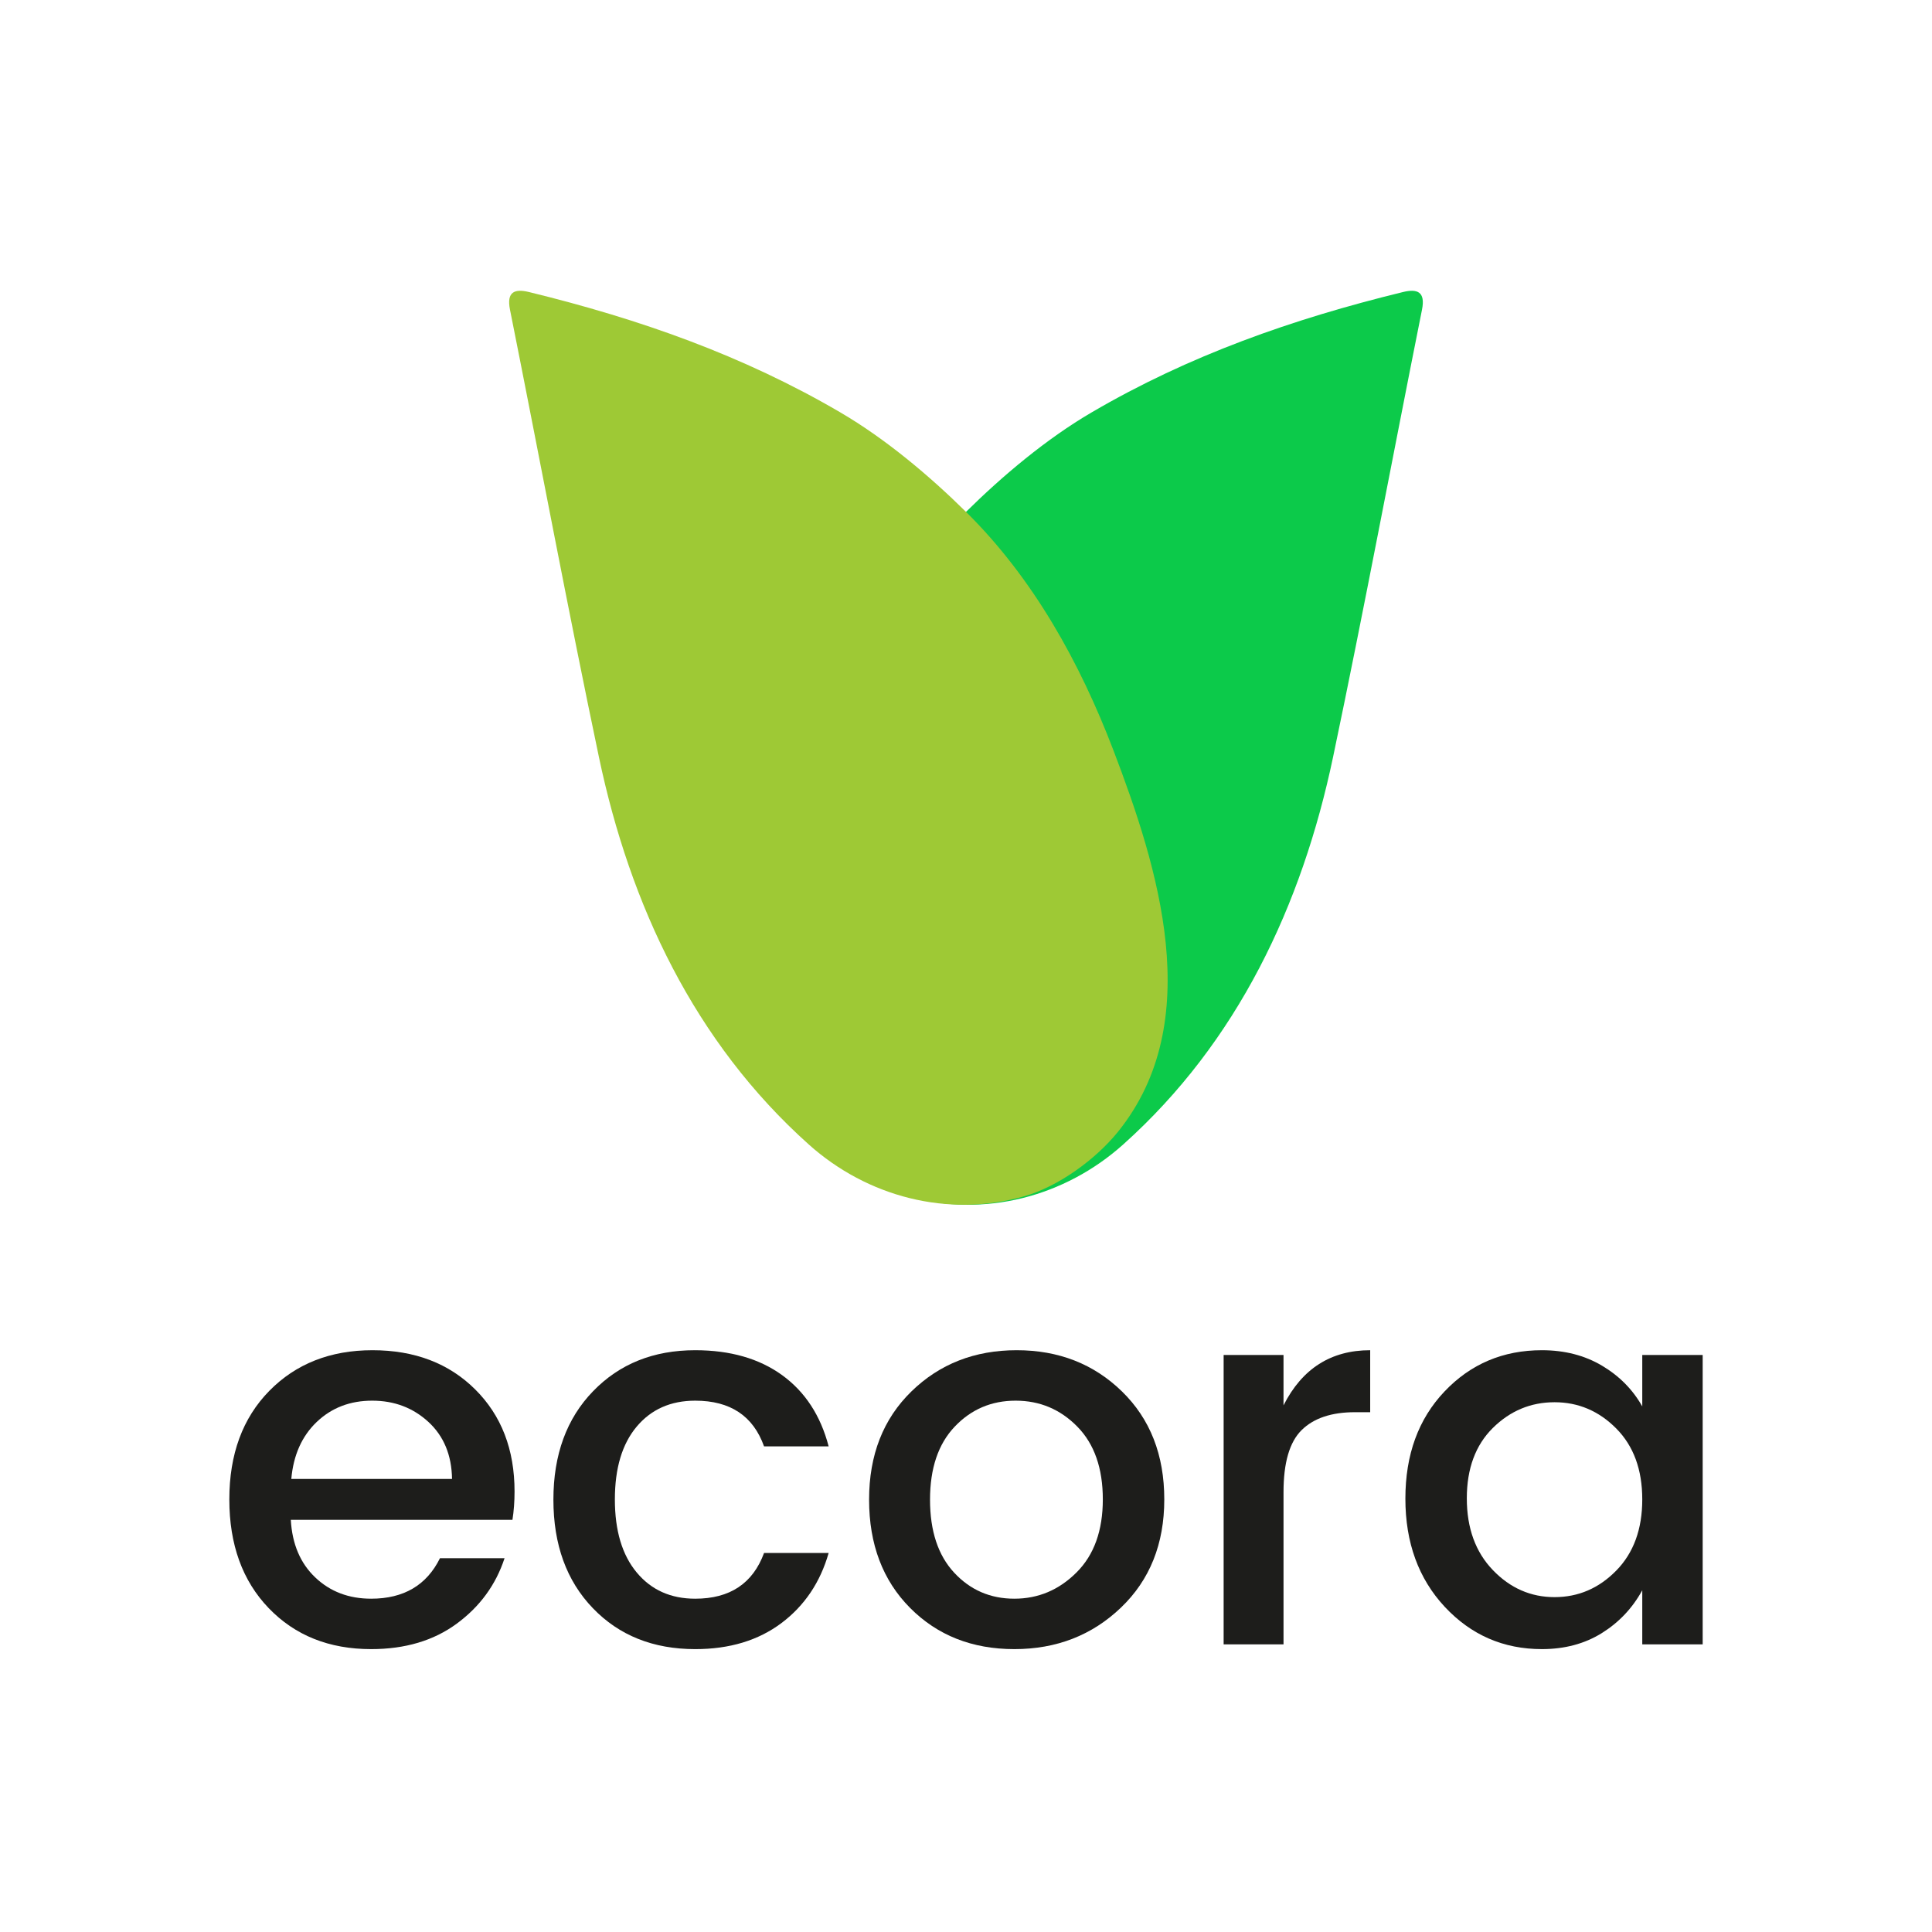 <?xml version="1.0" encoding="utf-8"?>
<!-- Generator: Adobe Illustrator 16.0.0, SVG Export Plug-In . SVG Version: 6.00 Build 0)  -->
<!DOCTYPE svg PUBLIC "-//W3C//DTD SVG 1.1//EN" "http://www.w3.org/Graphics/SVG/1.1/DTD/svg11.dtd">
<svg version="1.1" id="Capa_1" xmlns="http://www.w3.org/2000/svg" xmlns:xlink="http://www.w3.org/1999/xlink" x="0px" y="0px"
	 width="300px" height="300px" viewBox="0 0 300 300" enable-background="new 0 0 300 300" xml:space="preserve">
<g>
	<g>
		<path fill="#1D1D1B" d="M57.632,256.074c-6.528,0-11.826-2.12-15.907-6.363c-4.076-4.241-6.115-9.867-6.115-16.882
			c0-7.018,2.066-12.63,6.198-16.847c4.132-4.211,9.476-6.321,16.028-6.321s11.868,2.03,15.944,6.078
			c4.079,4.053,6.119,9.336,6.119,15.862c0,1.579-0.111,3.051-0.326,4.402H45.155c0.215,3.756,1.478,6.734,3.79,8.933
			c2.31,2.204,5.207,3.309,8.687,3.309c5.056,0,8.616-2.093,10.684-6.283h10.03c-1.356,4.134-3.831,7.516-7.42,10.156
			C67.339,254.758,62.905,256.074,57.632,256.074z M66.521,220.792c-2.392-2.197-5.3-3.297-8.727-3.297
			c-3.425,0-6.294,1.1-8.605,3.297c-2.311,2.205-3.629,5.158-3.955,8.854h24.957C70.136,225.95,68.913,222.997,66.521,220.792z"/>
		<path fill="#1D1D1B" d="M92.052,249.711c-4.081-4.241-6.12-9.858-6.12-16.847c0-6.982,2.053-12.599,6.16-16.836
			c4.104-4.248,9.39-6.367,15.863-6.367c5.437,0,9.937,1.295,13.5,3.875c3.56,2.585,5.967,6.269,7.217,11.057h-10.03
			c-1.687-4.735-5.25-7.098-10.687-7.098c-3.808,0-6.838,1.344-9.095,4.034c-2.257,2.69-3.383,6.459-3.383,11.3
			c0,4.837,1.126,8.619,3.383,11.332c2.256,2.722,5.287,4.084,9.095,4.084c5.385,0,8.944-2.368,10.687-7.099h10.03
			c-1.305,4.565-3.752,8.198-7.338,10.889c-3.589,2.691-8.047,4.039-13.378,4.039C101.431,256.074,96.126,253.954,92.052,249.711z"
			/>
		<path fill="#1D1D1B" d="M157.506,256.074c-6.557,0-11.95-2.134-16.192-6.402c-4.238-4.27-6.363-9.869-6.363-16.808
			c0-6.928,2.188-12.527,6.567-16.797c4.375-4.269,9.828-6.406,16.352-6.406c6.528,0,11.977,2.138,16.354,6.406
			c4.376,4.27,6.565,9.855,6.565,16.762c0,6.903-2.243,12.508-6.728,16.799C169.573,253.924,164.054,256.074,157.506,256.074z
			 M167.17,244.161c2.719-2.713,4.076-6.495,4.076-11.332c0-4.841-1.317-8.609-3.957-11.3c-2.637-2.69-5.831-4.034-9.582-4.034
			c-3.754,0-6.904,1.344-9.46,4.034c-2.558,2.69-3.833,6.473-3.833,11.335c0,4.869,1.25,8.65,3.751,11.341
			c2.5,2.691,5.612,4.04,9.341,4.04C161.229,248.245,164.448,246.883,167.17,244.161z"/>
		<path fill="#1D1D1B" d="M199.303,210.397v7.828c2.885-5.704,7.366-8.564,13.459-8.564v9.625h-2.366
			c-3.642,0-6.403,0.926-8.277,2.775c-1.877,1.849-2.815,5.057-2.815,9.625v23.652h-9.299v-44.941H199.303z"/>
		<path fill="#1D1D1B" d="M224.342,249.509c-4.078-4.377-6.115-9.981-6.115-16.804c0-6.823,2.021-12.368,6.076-16.638
			c4.05-4.269,9.092-6.406,15.126-6.406c3.536,0,6.65,0.808,9.342,2.407c2.69,1.604,4.772,3.711,6.239,6.321v-7.992h9.381v44.941
			h-9.381v-8.403c-1.522,2.775-3.617,4.989-6.279,6.651c-2.664,1.658-5.766,2.487-9.302,2.487
			C233.45,256.074,228.425,253.884,224.342,249.509z M250.973,243.878c2.692-2.745,4.037-6.429,4.037-11.049
			c0-4.624-1.345-8.294-4.037-11.012c-2.692-2.717-5.887-4.079-9.582-4.079c-3.699,0-6.892,1.334-9.584,3.994
			c-2.691,2.665-4.04,6.309-4.04,10.929c0,4.623,1.349,8.335,4.04,11.136c2.692,2.803,5.885,4.204,9.584,4.204
			C245.086,248.001,248.28,246.626,250.973,243.878z"/>
	</g>
	<g>
		<path fill-rule="evenodd" clip-rule="evenodd" fill="#0CCA4A" d="M206.997,117.556c4.853-23.106,9.179-46.315,13.811-69.473
			c0.564-2.813-0.766-3.267-2.945-2.737c-17.153,4.183-33.261,9.859-48.341,18.682c-7.014,4.101-13.85,9.842-19.614,15.548
			c-10.387,10.279-17.596,23.326-22.782,36.887c-6.956,18.188-14.529,42.18-0.726,59.285c3.454,4.272,9.255,8.515,14.61,10.027
			c11.828,3.348,24.327,0.062,33.391-8.055C192.174,161.813,202.162,140.565,206.997,117.556z"/>
		<path fill-rule="evenodd" clip-rule="evenodd" fill="#9EC935" d="M93,117.556c-4.854-23.106-9.181-46.315-13.81-69.473
			c-0.565-2.813,0.765-3.267,2.944-2.737c17.152,4.183,33.259,9.859,48.338,18.682c7.016,4.101,13.852,9.842,19.621,15.548
			c10.382,10.279,17.594,23.326,22.781,36.887c6.953,18.188,14.525,42.18,0.722,59.285c-3.451,4.272-9.257,8.515-14.61,10.027
			c-11.826,3.348-24.321,0.062-33.392-8.055C107.826,161.813,97.835,140.565,93,117.556z"/>
	</g>
</g>
</svg>
